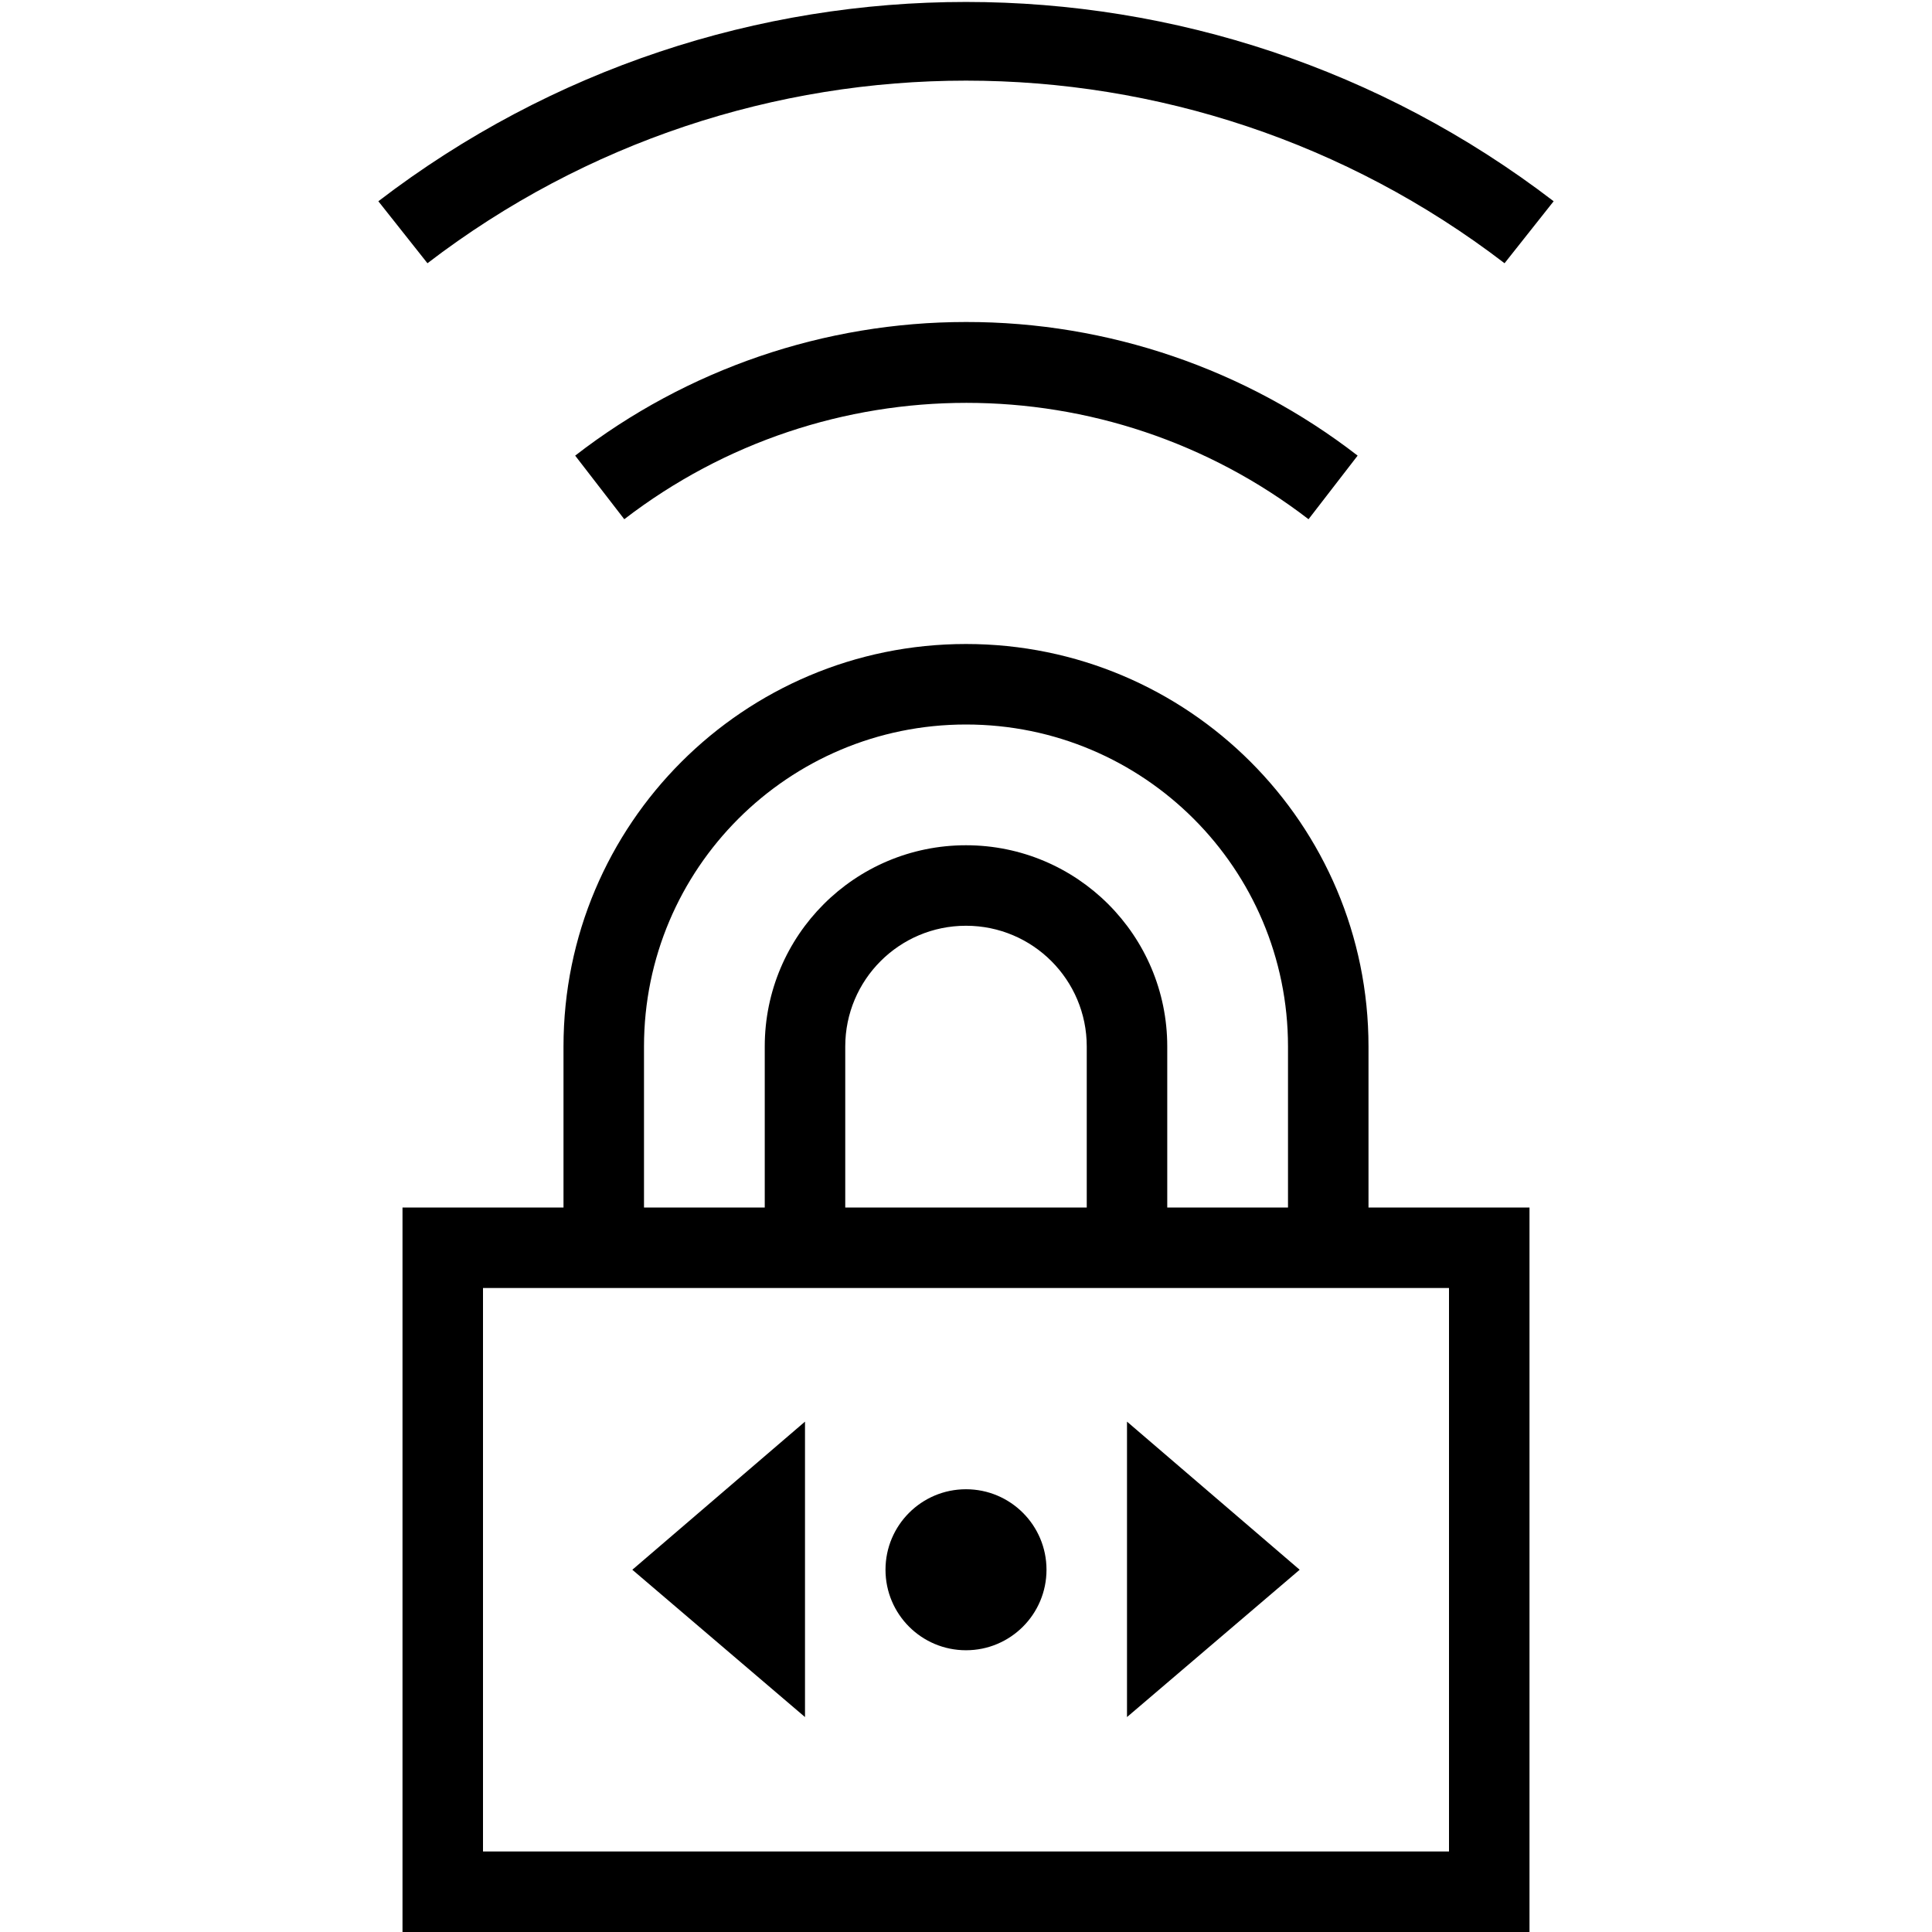 <svg width="48" height="48" viewBox="0 0 48 48" fill="none" xmlns="http://www.w3.org/2000/svg">
<path fill-rule="evenodd" clip-rule="evenodd" d="M34 26C34 20.477 29.523 16 24 16C18.477 16 14 20.477 14 26V30H10V48H38V30H34V26ZM16 26C16 21.582 19.582 18 24 18C28.418 18 32 21.582 32 26V30H29V26C29 23.239 26.761 21 24 21C21.238 21 19 23.239 19 26V30H16V26ZM27 30H21V26C21 24.343 22.343 23 24 23C25.657 23 27 24.343 27 26V30ZM36 32V46H12V32H36ZM10.62 6.54L9.4 5C18.014 -1.602 29.986 -1.602 38.6 5L37.38 6.54C29.485 0.491 18.515 0.491 10.62 6.54ZM24 8C27.522 7.996 30.945 9.164 33.73 11.32L32.51 12.9C27.499 9.045 20.521 9.045 15.51 12.9L14.29 11.32C17.069 9.168 20.485 8 24 8ZM15.71 39L20 35.32V42.66L15.71 39ZM28 35.32L32.29 39L28 42.66V35.32ZM26 39C26 40.105 25.105 41 24 41C22.895 41 22 40.105 22 39C22 37.895 22.895 37 24 37C25.105 37 26 37.895 26 39Z"  fill="currentColor"/>
</svg>
